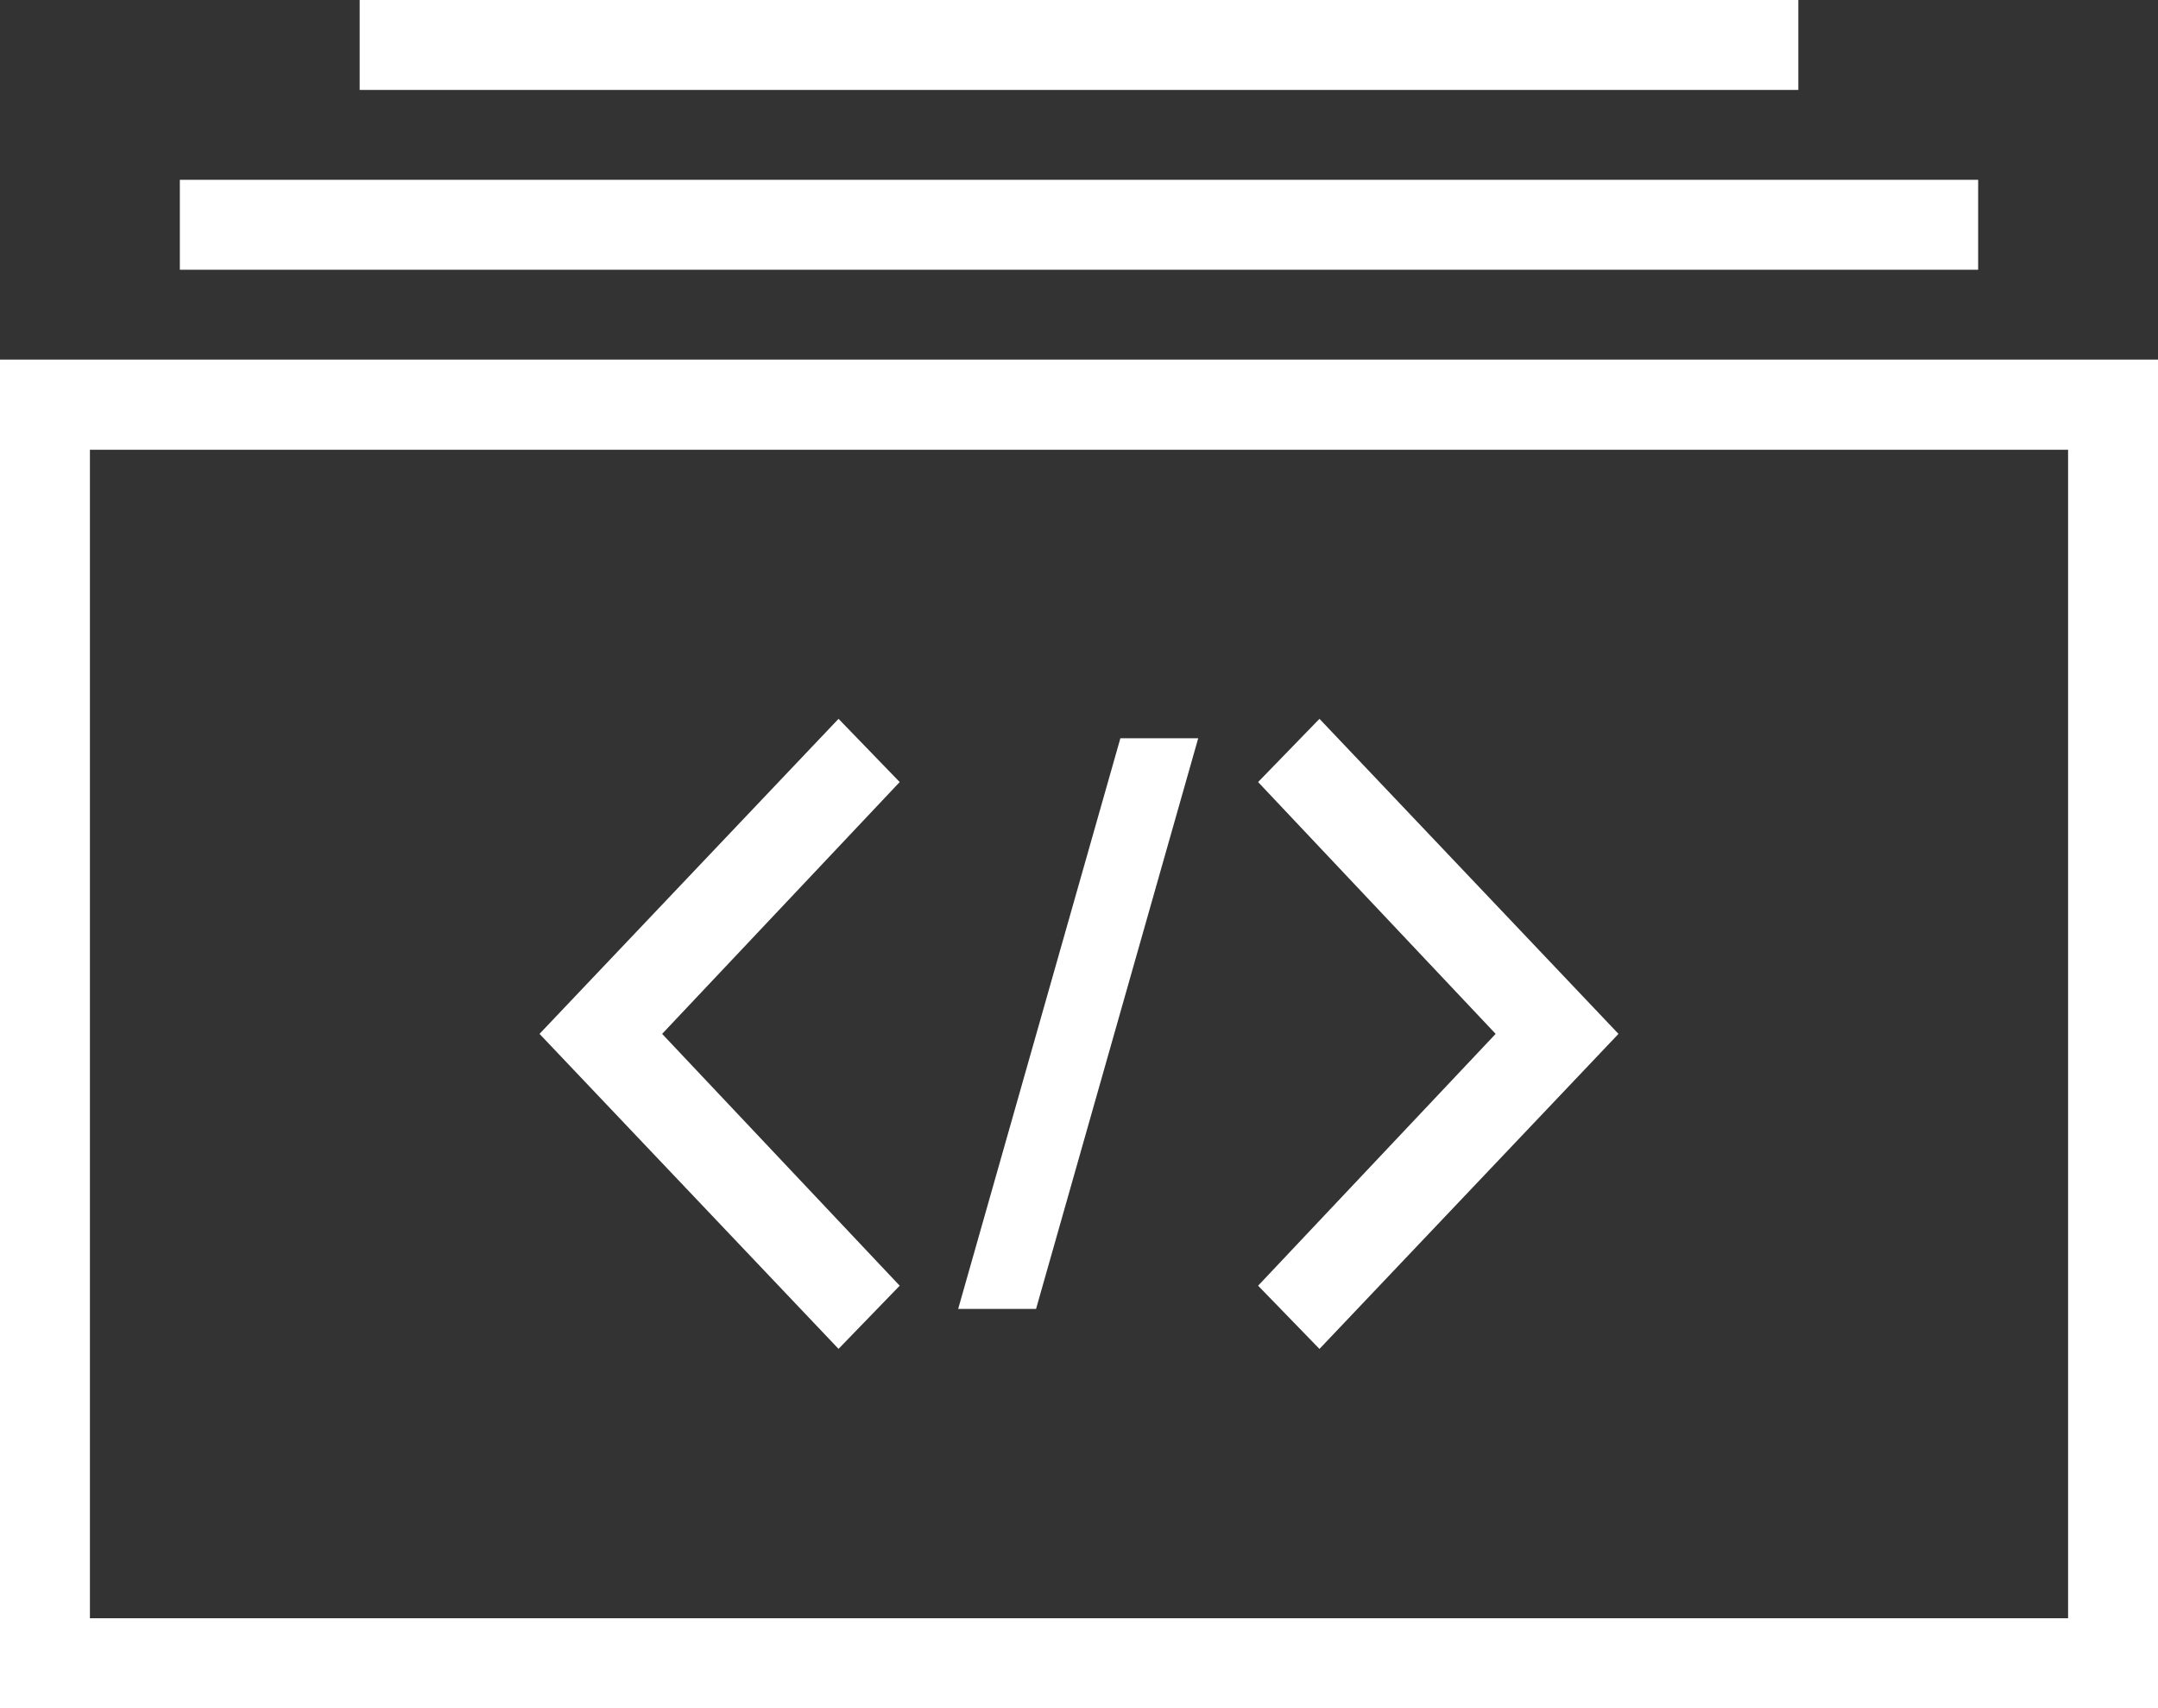 <svg xmlns="http://www.w3.org/2000/svg" viewBox="0 0 426.95 338"><rect x="0" y="0" width="426.95" height="338" fill="#333333" stroke="none"/><defs><style>.cls-1{fill:#fff;}</style></defs><title>embed-w_1</title><g id="Layer_2" data-name="Layer 2"><g id="Layer_1-2" data-name="Layer 1"><path class="cls-1" d="M0,338V71.16H427V338Zm409.16-17.79V89H17.79V320.21ZM35.58,35.58H391.37V53.37H35.58ZM71.16,0H355.79V17.79H71.16ZM165.9,266.91l-59.16-62.33,59.16-62.34L178,154.75l-47,49.83h0l47,49.83Zm95.15-124.67,59.16,62.34-59.16,62.34-12.14-12.51,47-49.83h0l-47-49.83Z"/><polygon class="cls-1" points="189.57 259 204.98 259 237.06 146.09 221.66 146.09 189.57 259"/></g></g></svg>